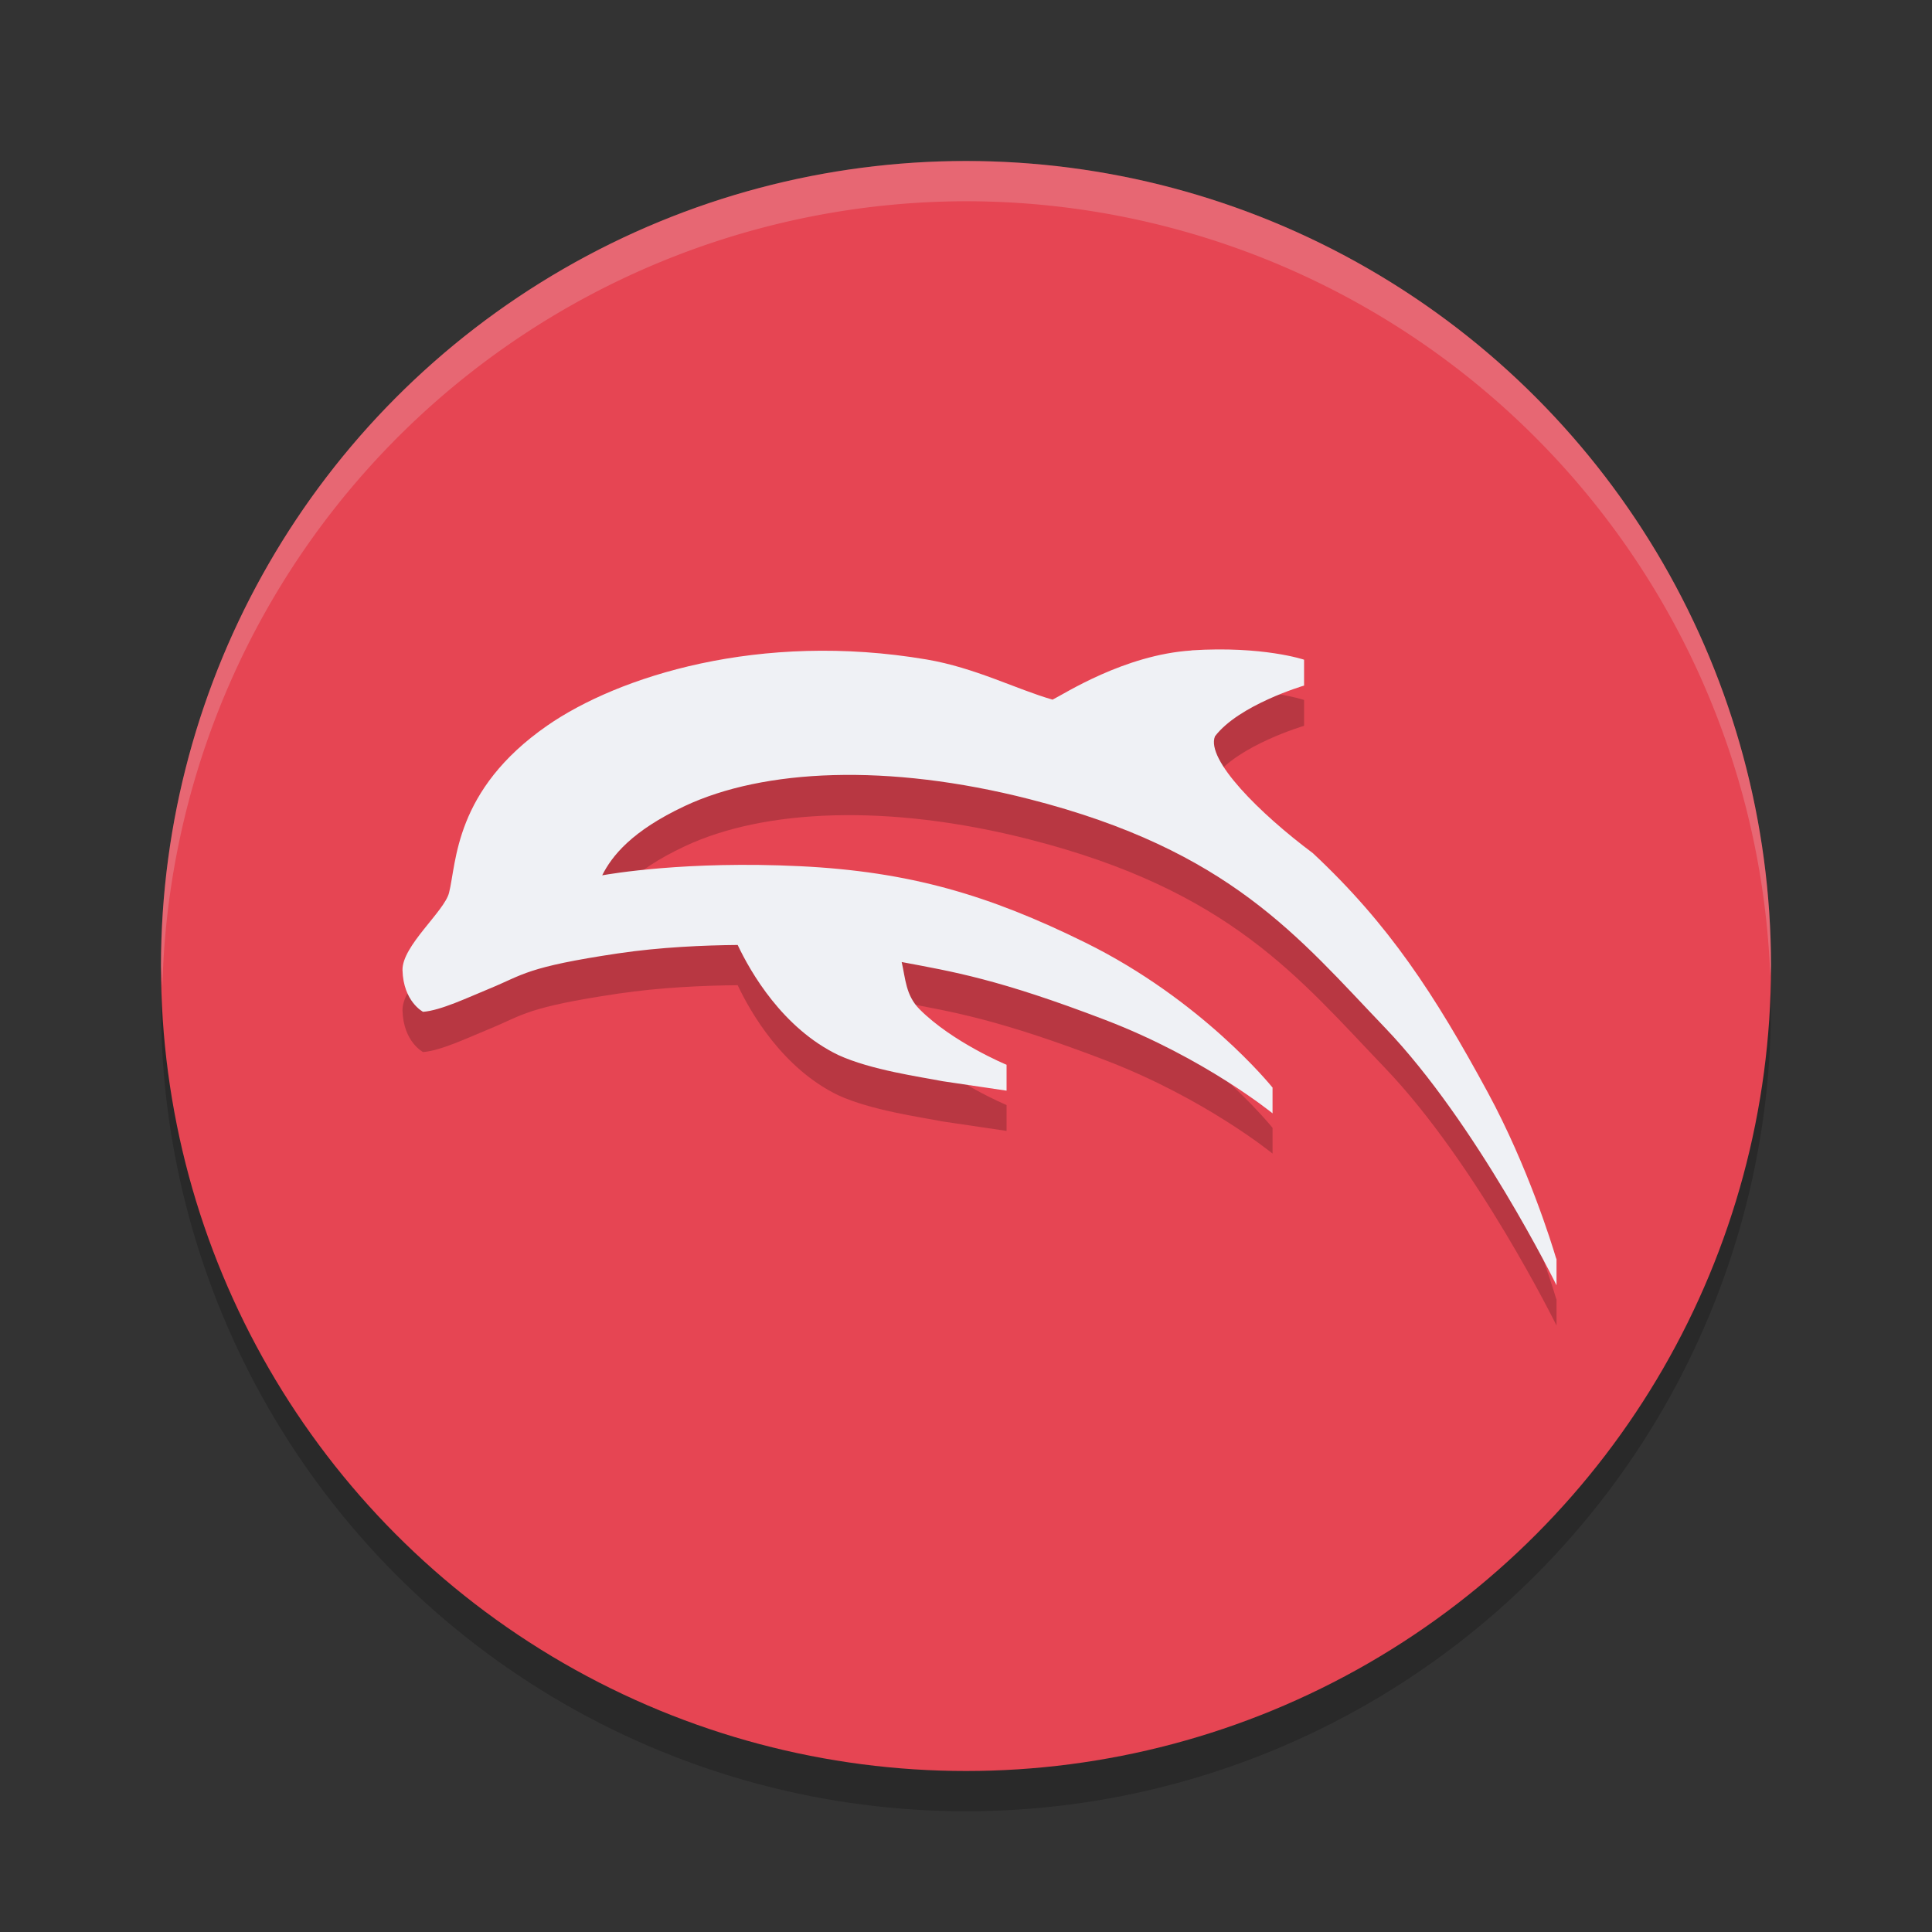<svg xmlns="http://www.w3.org/2000/svg" width="48" height="48" x="0" y="0" version="1.1">
 <rect width="100%" height="100%" fill="#333333" stroke="none"/>
 <circle style="opacity:0.2" cx="24" cy="25" r="20"/>
 <circle style="fill:#e64553" cx="24" cy="24" r="20"/>
 <g style="opacity:0.2" transform="matrix(0.014,0,0,0.014,10,10.697)">
  <path transform="matrix(73.144,0,0,73.144,-731.433,-731.199)" d="m 29.143,16.309 c -1.631,0.105 -3.097,1.059 -3.371,1.193 -0.879,-0.252 -1.88,-0.775 -3.053,-0.974 -4.055,-0.688 -7.487,0.41 -9.209,1.605 -2.257,1.567 -2.195,3.326 -2.381,4.056 -0.115,0.452 -1.141,1.288 -1.129,1.875 0.02,0.766 0.499,1.012 0.499,1.012 0.431,-0.034 1.073,-0.341 1.622,-0.567 0.815,-0.335 0.878,-0.517 3.105,-0.85 1.025,-0.153 2.103,-0.198 2.906,-0.205 0.312,0.66 1.09,2.017 2.436,2.668 0.799,0.368 2.002,0.532 2.533,0.637 l 1.555,0.23 v -0.629 h -0.002 c 0,0 -1.305,-0.541 -2.107,-1.344 -0.339,-0.339 -0.342,-0.744 -0.436,-1.148 1.237,0.233 2.339,0.409 4.947,1.408 2.402,0.92 4.043,2.256 4.045,2.258 l 0.002,0.002 0.004,0.004 v -0.629 l -0.006,-0.004 c -0.022,-0.027 -1.705,-2.114 -4.535,-3.51 -2.339,-1.154 -4.261,-1.724 -6.922,-1.854 -2.764,-0.134 -4.601,0.187 -4.801,0.221 0.237,-0.471 0.717,-1.077 2.006,-1.682 1.909,-0.896 4.912,-1.046 8.359,-0.166 4.871,1.243 6.532,3.358 8.627,5.545 2.229,2.326 4.154,6.234 4.156,6.238 l 0.002,0.004 0.004,0.01 v -0.633 l -0.018,-0.049 c -0.093,-0.312 -0.672,-2.195 -1.65,-4 -1.289,-2.378 -2.397,-4.078 -4.244,-5.805 -1.288,-0.961 -2.599,-2.269 -2.375,-2.834 0.58,-0.763 2.152,-1.229 2.158,-1.23 h 0.004 v -0.002 -0.627 c 0,0 -0.994,-0.338 -2.732,-0.227 z m 1.951,11.219 c 0,0 0.016,0.014 0,0 z"/>
 </g>
 <g style="fill:#eff1f5" transform="matrix(0.014,0,0,0.014,10,9.697)">
  <path style="fill:#eff1f5" transform="matrix(73.144,0,0,73.144,-731.433,-731.199)" d="m 29.143,16.309 c -1.631,0.105 -3.097,1.059 -3.371,1.193 -0.879,-0.252 -1.88,-0.775 -3.053,-0.974 -4.055,-0.688 -7.487,0.41 -9.209,1.605 -2.257,1.567 -2.195,3.326 -2.381,4.056 -0.115,0.452 -1.141,1.288 -1.129,1.875 0.02,0.766 0.499,1.012 0.499,1.012 0.431,-0.034 1.073,-0.341 1.622,-0.567 0.815,-0.335 0.878,-0.517 3.105,-0.85 1.025,-0.153 2.103,-0.198 2.906,-0.205 0.312,0.66 1.09,2.017 2.436,2.668 0.799,0.368 2.002,0.532 2.533,0.637 l 1.555,0.23 v -0.629 h -0.002 c 0,0 -1.305,-0.541 -2.107,-1.344 -0.339,-0.339 -0.342,-0.744 -0.436,-1.148 1.237,0.233 2.339,0.409 4.947,1.408 2.402,0.92 4.043,2.256 4.045,2.258 l 0.002,0.002 0.004,0.004 v -0.629 l -0.006,-0.004 c -0.022,-0.027 -1.705,-2.114 -4.535,-3.51 -2.339,-1.154 -4.261,-1.724 -6.922,-1.854 -2.764,-0.134 -4.601,0.187 -4.801,0.221 0.237,-0.471 0.717,-1.077 2.006,-1.682 1.909,-0.896 4.912,-1.046 8.359,-0.166 4.871,1.243 6.532,3.358 8.627,5.545 2.229,2.326 4.154,6.234 4.156,6.238 l 0.002,0.004 0.004,0.01 v -0.633 l -0.018,-0.049 c -0.093,-0.312 -0.672,-2.195 -1.65,-4 -1.289,-2.378 -2.397,-4.078 -4.244,-5.805 -1.288,-0.961 -2.599,-2.269 -2.375,-2.834 0.58,-0.763 2.152,-1.229 2.158,-1.23 h 0.004 v -0.002 -0.627 c 0,0 -0.994,-0.338 -2.732,-0.227 z m 1.951,11.219 c 0,0 0.016,0.014 0,0 z"/>
 </g>
 <path style="opacity:0.2;fill:#eff1f5" d="M 24 4 A 20 20 0 0 0 4 24 A 20 20 0 0 0 4.035 24.5 A 20 20 0 0 1 24 5 A 20 20 0 0 1 43.982 24.25 A 20 20 0 0 0 44 24 A 20 20 0 0 0 24 4 z"/>
</svg>

